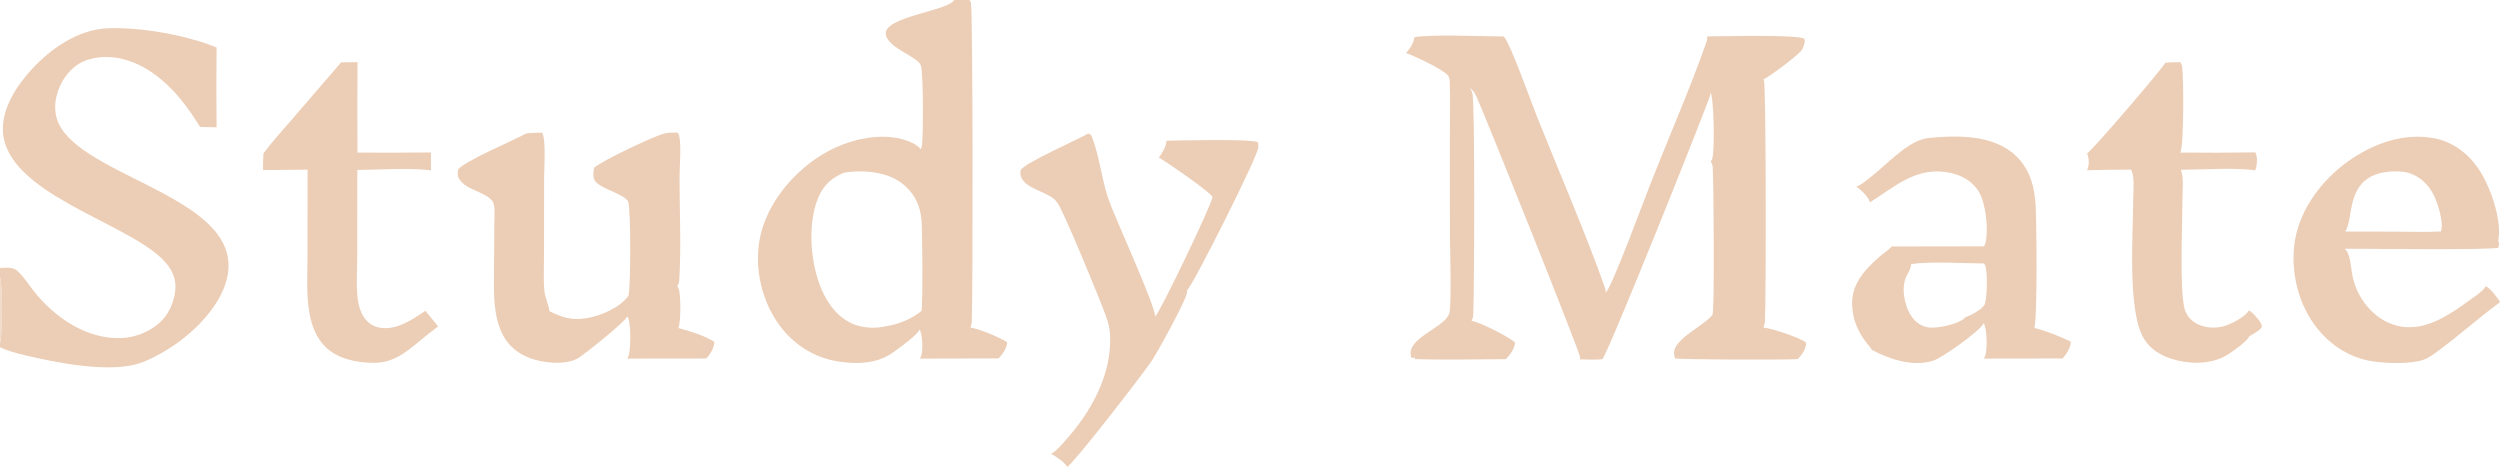 <?xml version="1.0" encoding="utf-8" ?>
<svg xmlns="http://www.w3.org/2000/svg" xmlns:xlink="http://www.w3.org/1999/xlink" width="1172" height="219">
	<path fill="#ECCDB5" d="M663.039 17.439C670.811 15.989 695.197 17.069 704.787 17.093C705.029 17.268 705.24 17.455 705.419 17.695C708.559 21.909 717.833 47.864 720.362 54.212C731.034 80.998 742.737 107.758 752.418 134.905C752.716 135.742 752.792 136.458 752.689 137.342C752.752 137.269 752.815 137.197 752.875 137.122C756.438 132.704 770.513 94.289 774.107 85.22C782.748 63.411 792.241 41.625 800.066 19.524C800.36 18.695 800.415 17.95 800.315 17.078C806.854 17.079 843.491 16.033 845.91 18.251C846.138 19.179 846.065 19.971 845.791 20.874C845.453 21.988 845.01 23.125 844.215 23.995C841.391 27.084 830.394 35.311 826.742 37.231C826.811 37.367 826.876 37.503 826.935 37.644C827.947 40.086 828.016 139.629 827.378 150.734C827.322 151.709 827.03 152.646 826.648 153.54C830.963 154.02 843.164 158.126 846.587 160.475C846.649 160.732 846.686 160.985 846.673 161.25C846.548 163.719 844.475 166.767 842.701 168.352C837.166 168.771 786.175 168.617 785.276 167.981C785.073 167.339 784.884 166.679 784.805 166.01C783.995 159.192 798.694 152.812 802.59 147.839L802.679 147.723C802.776 147.565 802.842 147.455 802.89 147.274C803.773 143.983 803.384 85.27 802.929 78.469C802.86 77.45 802.576 76.62 802.017 75.764C802.336 75.273 802.619 74.724 802.773 74.157C803.889 70.071 803.572 45.934 801.756 42.633Q801.948 43.214 801.974 43.825C802.032 45.538 754.199 165.041 751.192 168.369C747.884 168.818 744.022 168.452 740.652 168.476C740.733 168.152 740.79 167.822 740.771 167.487C740.635 165.045 696.633 55.09 692.039 44.984C691.326 43.414 690.435 42.286 689.106 41.173C689.514 41.911 689.939 42.693 690.212 43.493C691.534 47.37 691.178 136.499 690.651 147.483C690.6 148.559 690.337 149.475 689.856 150.439C694.556 151.313 706.415 157.507 710.17 160.426C710.205 160.589 710.233 160.762 710.218 160.928C709.995 163.486 707.707 166.794 705.81 168.391C691.691 168.374 677.478 168.857 663.376 168.313L663.078 167.539L661.88 167.903L662.109 168.248C661.754 167.902 661.645 167.489 661.513 167.026C659.215 158.984 675.642 154.028 678.831 148.127C678.847 148.097 678.862 148.067 678.878 148.037C679.111 147.689 679.301 147.335 679.429 146.934C680.595 143.286 679.723 114.422 679.725 108.678L679.715 62.481C679.711 54.325 680.001 46.031 679.612 37.888C679.571 37.031 679.337 36.29 678.952 35.527C676.691 32.593 662.945 26.136 659.149 24.88C660.808 23.108 662.939 19.936 663.039 17.439Z"/>
	<path fill="#ECCDB5" d="M908.427 64.327C918.575 63.612 929.598 63.807 938.813 68.608C945.545 72.116 950.161 77.859 952.417 85.078C953.553 88.71 954.055 92.491 954.301 96.278C954.712 102.612 955.234 150.698 953.639 153.752C959.34 155.088 965.42 157.616 970.705 160.135C970.731 160.261 970.752 160.389 970.752 160.517C970.762 163.013 968.551 166.3 966.909 168.048L930.01 168.102C930.328 167.607 930.601 167.062 930.763 166.495C931.661 163.338 931.568 154.315 929.956 151.418C929.917 151.54 929.873 151.661 929.812 151.775C927.926 155.318 910.57 167.74 906.293 169.086C896.702 172.104 885.964 168.45 877.47 164.007C877.216 163.11 875.842 161.805 875.232 161C871.332 155.846 869.123 151.328 868.404 144.847C867.18 133.814 873.86 126.649 881.642 119.872C883.267 118.457 885.387 117.314 886.719 115.626L886.781 115.546L930.09 115.479C930.462 114.883 930.719 114.17 930.876 113.485C932.223 107.602 930.961 95.1 927.618 89.758C924.699 85.092 919.978 82.31 914.683 81.119C898.913 77.571 888.853 87.108 876.63 94.865C876.052 92.4 872.381 88.891 870.254 87.535C872.695 86.589 874.98 84.567 877.043 82.961C884.281 77.331 892.43 68.104 901.171 65.303C903.393 64.59 906.103 64.537 908.427 64.327ZM921.454 148.647C924.046 147.808 928.879 145.232 930.325 142.914C931.616 140.002 931.855 127.568 930.729 124.587C930.587 124.211 930.385 123.839 930.165 123.504C920.516 123.486 904.864 122.442 895.954 123.795C895.953 123.826 895.952 123.856 895.951 123.887C895.846 126.258 893.91 128.653 893.159 130.921C891.289 136.567 893.27 145.289 897.21 149.709C899.202 151.943 901.885 153.398 904.901 153.582C908.938 153.828 917.881 151.997 921.018 149.142C921.181 148.994 921.322 148.822 921.454 148.647Z"/>
	<path fill="#ECCDB5" d="M294.519 94.65C292.854 90.673 280.047 88.354 278.481 83.989C277.979 82.591 278.047 79.832 278.661 78.513C282.902 75.012 305.387 64.391 311.001 62.703C313.069 62.081 315.565 62.183 317.715 62.159C318.05 62.689 318.311 63.273 318.447 63.886C319.439 68.348 318.56 78.176 318.561 83.378C318.562 99.171 319.409 115.53 318.433 131.257C318.366 132.324 318.096 133.188 317.509 134.087C317.736 134.435 317.944 134.815 318.1 135.2C319.258 138.043 319.225 150.95 318.035 153.783C323.29 155.224 330.252 157.306 334.822 160.203C334.853 160.457 334.862 160.704 334.835 160.959C334.596 163.179 332.728 166.661 330.993 168.061L294.055 168.107C294.495 167.438 294.789 166.609 294.945 165.824C295.625 162.389 295.949 150.943 294.08 148.228C294.065 148.279 294.051 148.331 294.035 148.381C293.299 150.652 273.231 166.906 270.231 168.342C264.367 171.151 254.891 170.175 248.959 168.069C231.3 161.799 231.405 143.888 231.553 128.161C231.627 120.342 231.774 112.519 231.75 104.699C231.741 101.975 232.268 96.985 231.074 94.554C231.059 94.522 231.042 94.491 231.026 94.46C227.537 89.779 218.708 89.299 215.359 83.991C214.402 82.475 214.46 81.16 214.823 79.466C216.695 76.017 241.463 65.503 246.611 62.606C249.037 62.202 251.676 62.279 254.139 62.187C256.062 65.23 255.084 79.334 255.079 83.46L255.04 118.204C255.041 124.132 254.682 130.393 255.202 136.292C255.491 139.574 257.169 142.519 257.56 145.77L257.574 145.895C263.601 148.786 267.704 150.255 274.627 149.216C281.355 148.207 290.395 144.399 294.573 138.757C295.726 135.877 295.776 97.939 294.519 94.65Z"/>
	<path fill="#ECCDB5" d="M510.123 62.612C510.591 62.711 511.065 63.005 511.498 63.215C515.47 72.721 516.316 83.827 519.738 93.622C522.72 102.158 541.783 143.637 541.512 148.381C541.539 148.358 541.567 148.336 541.594 148.314C543.773 146.495 568.079 95.982 568.414 92.361C567.608 90.099 546.651 75.792 543.271 73.835C544.762 71.995 546.852 68.383 546.824 65.992C552.528 65.858 587.243 64.977 589.751 66.735C589.856 67.563 589.922 68.41 589.864 69.244C589.576 73.427 559.428 133.555 556.415 136.225C556.467 136.578 556.492 136.932 556.441 137.287C555.891 141.103 542.71 164.965 539.904 169.191C535.938 175.164 504.052 216.388 500.351 218.886C498.63 216.322 495.434 214.236 492.764 212.759C495.238 211.427 497.164 209.048 499.024 206.992C511.329 193.395 521.383 175.789 520.379 156.878C520.232 154.113 519.633 151.563 518.738 148.946C516.51 142.424 497.808 96.92 495.558 94.892C492.61 90.224 482.42 89.241 479.146 83.927C478.432 82.769 478.138 81.194 478.468 79.86C479.198 76.912 505.633 65.269 510.123 62.612Z"/>
	<path fill="#ECCDB5" d="M159.921 29.23L167.62 29.14Q167.454 50.339 167.585 71.537Q184.805 71.648 202.024 71.475L202.055 79.845C190.925 78.579 178.733 79.576 167.514 79.663L167.465 120.249C167.455 126.822 166.883 133.977 167.745 140.488C168.125 143.365 168.947 146.183 170.559 148.625C172.251 151.189 174.683 152.978 177.721 153.562C185.698 155.097 193.169 149.927 199.379 145.714C201.445 148.091 203.407 150.55 205.374 153.008L199.327 157.71C191.904 163.75 185.686 170.022 175.55 170.082C167.545 170.13 158.34 168.38 152.462 162.531C148.585 158.674 146.453 153.46 145.337 148.185C143.367 138.869 144.165 128.759 144.17 119.277L144.19 79.542L123.338 79.727C123.252 77.146 123.419 74.513 123.487 71.929C127.591 66.336 132.436 61.147 136.957 55.883L159.921 29.23Z"/>
	<path fill="#ECCDB5" d="M1015.08 29.448C1017.38 29.122 1019.83 29.215 1022.15 29.147C1022.5 29.668 1022.78 30.262 1022.91 30.878C1023.8 35.276 1023.81 68.938 1022.14 71.525Q1039.69 71.719 1057.23 71.429C1057.31 71.557 1057.38 71.685 1057.45 71.823C1058.51 74.107 1058.06 77.603 1057.27 79.891C1049.04 78.417 1031.76 79.561 1022.4 79.589C1023.82 83.424 1023.14 88.99 1023.14 93.092C1023.13 104.402 1021.73 135.224 1024.08 144.58C1024.84 147.59 1026.74 149.95 1029.42 151.527C1033.11 153.698 1038.18 154.092 1042.29 152.986C1045.83 152.037 1052.48 148.66 1054.29 145.522C1054.9 145.855 1055.42 146.274 1055.93 146.757C1057.39 148.155 1060.31 151.148 1060.35 153.209C1059.8 154.706 1055.94 156.857 1054.55 157.532C1053.7 159.921 1045.32 165.829 1042.78 167.152C1035.42 170.974 1025.75 170.672 1018 168.212C1012.78 166.559 1008.01 163.576 1005.11 158.844C997.163 145.863 1000.03 109.325 1000.08 92.742C1000.09 89.139 1000.8 82.84 999.108 79.664C999.084 79.62 999.06 79.576 999.035 79.532Q988.721 79.509 978.411 79.815C978.439 79.753 978.469 79.692 978.496 79.629C979.507 77.291 979.394 74.281 978.432 71.963C980.751 70.645 1013.65 32.282 1015.08 29.448Z"/>
	<path fill="#ECCDB5" d="M447.347 0L454.521 0C454.764 0.363 454.977 0.737 455.154 1.136C456.098 3.275 456.12 138.248 455.565 150.833C455.525 151.75 455.251 152.671 454.926 153.526C458.866 154.148 468.688 158.126 472.067 160.385C472.104 160.556 472.13 160.733 472.117 160.908C471.939 163.284 469.796 166.488 468.064 168.024L431.224 168.113C431.448 167.79 431.647 167.436 431.779 167.065C432.849 164.061 432.457 157.215 431.136 154.369C430.52 156.776 421.234 163.352 418.877 165.072C411.372 170.549 401.827 170.867 392.918 169.451C381.529 167.641 371.895 161.454 365.167 152.137C357.26 141.185 353.785 126.502 355.963 113.159C358.465 97.839 369.079 83.973 381.505 75.065C392.247 67.364 407.021 62.424 420.271 64.652C423.664 65.222 429.511 67.047 431.575 69.94Q431.872 69.474 432.049 68.95C432.95 66.326 432.886 33.181 431.723 30.733C430.343 26.556 416.679 22.765 415.284 16.374C413.446 7.954 444.07 5.259 447.301 0.078C447.317 0.052 447.332 0.026 447.347 0ZM415.094 152.958C420.864 152.239 427.477 149.501 431.979 145.766C432.687 143.883 432.416 107.363 431.992 102.935C431.719 100.08 431.068 97.294 429.876 94.678C427.272 88.966 422.467 84.704 416.602 82.538C410.172 80.164 402.511 79.884 395.782 80.909C389.758 83.401 386.028 86.766 383.518 92.841C378.443 105.125 379.934 123.266 384.992 135.333C387.966 142.428 392.864 149.022 400.187 151.998C404.625 153.801 410.456 154.117 415.094 152.958Z"/>
	<path fill="#ECCDB5" d="M0 125.638C2.879 125.541 5.966 124.985 8.237 127.076C11.681 130.249 14.35 134.85 17.44 138.434C27.239 149.798 41.164 158.992 56.68 158.488C63.903 158.253 71.252 155.186 76.226 149.885C79.964 145.901 82.427 139.213 82.253 133.767C82.083 128.471 79.045 124.158 75.287 120.677C56.54 103.311 2.565 90.078 1.364 61.332C0.913 50.542 8.008 39.917 15.02 32.327C24.096 22.501 36.899 13.778 50.62 13.255C66.079 12.666 87.201 16.429 101.529 22.262Q101.33 40.974 101.543 59.686L93.771 59.506C85.46 45.777 73.657 31.662 57.452 27.647C51.061 26.063 42.867 26.335 37.116 29.825C31.719 33.1 27.993 38.941 26.514 45.006C25.268 50.118 25.746 55.299 28.525 59.827C43.518 84.26 115.036 93.763 106.41 130.483C103.23 144.02 90.184 156.653 78.733 163.702C73.943 166.651 68.295 169.715 62.808 171.016C48.709 174.359 25.99 169.96 11.958 166.596C7.942 165.634 3.729 164.577 0 162.789L0 160.986C1.338 156.047 1.26 134.732 0 129.66L0 125.638Z"/>
	<path fill="#ECCDB5" d="M1171.87 141.783C1161.73 149.182 1152.41 157.661 1142.27 165.028C1140.34 166.427 1138.29 167.947 1136 168.703C1129.7 170.789 1118.36 170.361 1111.82 169.31C1100.78 167.536 1091.31 160.984 1084.85 151.996C1076.9 140.932 1073.65 126.03 1075.89 112.623C1078.39 97.7 1088.73 84.218 1100.86 75.591C1112.37 67.399 1126.29 62.294 1140.53 64.699C1149.25 66.17 1156.48 71.409 1161.52 78.54C1167.12 86.46 1173 102.683 1171.24 112.566L1171.21 112.725C1171.6 114.152 1171.59 114.647 1171.25 116.077C1169.19 117.323 1107.15 116.562 1099.28 116.602L1099.39 116.72C1099.62 116.962 1099.81 117.228 1100 117.491C1101.99 120.176 1102.23 126.951 1103.05 130.352C1105.66 141.278 1114.38 151.297 1125.76 153.12C1137.56 155.012 1148.39 147.522 1157.47 140.916C1159.5 139.441 1164.41 136.348 1165.34 134.134C1168.02 135.727 1170.01 138.742 1171.85 141.206L1171.87 141.783ZM1099.44 108.555L1122.64 108.598C1129.81 108.583 1137.15 108.906 1144.3 108.513C1145.72 104.244 1142.87 95.273 1140.87 91.319C1138.54 86.693 1134.68 82.891 1129.7 81.223C1127.07 80.345 1124.16 80.341 1121.42 80.338C1115.99 80.764 1110.77 81.958 1107.05 86.277C1101.01 93.304 1102.54 103.876 1099.44 108.555Z"/>
	<path fill="#ECCDB5" fill-opacity="0.714" d="M0 129.66C1.26 134.732 1.338 156.047 0 160.986L0 129.66Z"/>
</svg>
